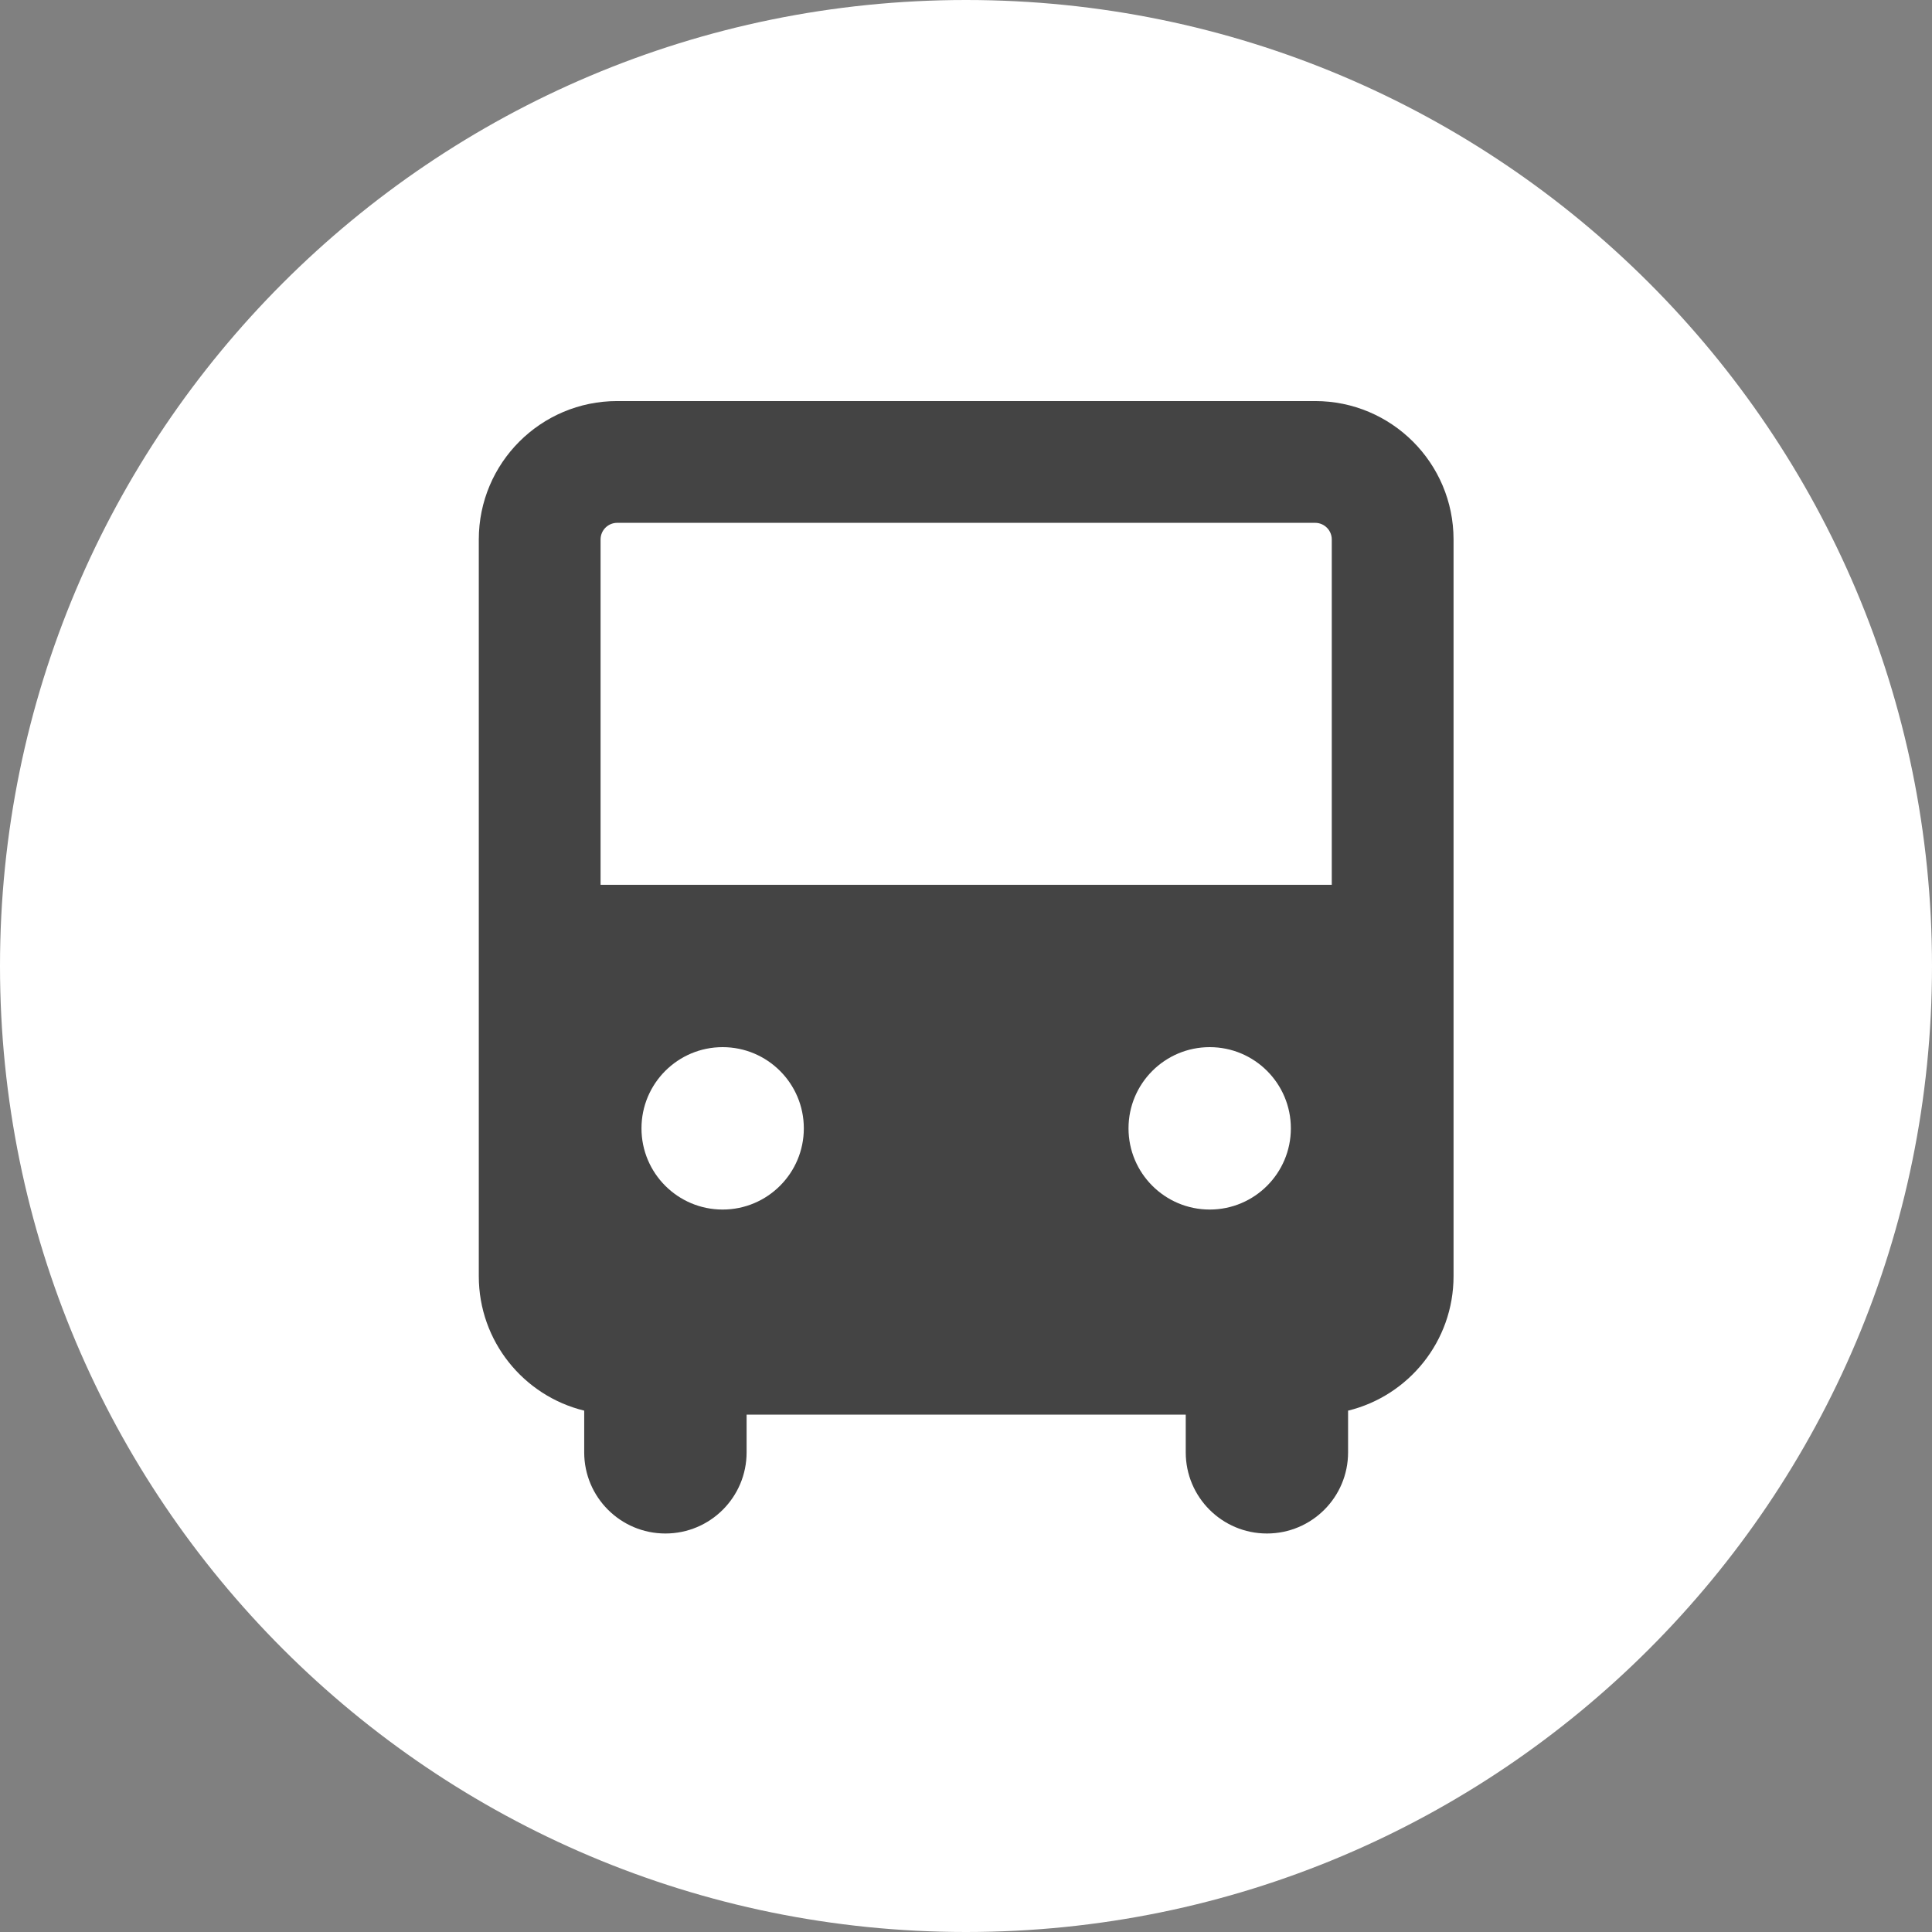<?xml version="1.0" encoding="UTF-8"?> <svg xmlns="http://www.w3.org/2000/svg" width="34" height="34" viewBox="0 0 34 34" fill="none"><rect x="0" y="0" width="34" height="34" fill="#808080" stroke="none"/><path d="M0 17C0 7.611 7.611 0 17 0C26.389 0 34 7.611 34 17C34 26.389 26.389 34 17 34C7.611 34 0 26.389 0 17Z" fill="white"></path><path fill-rule="evenodd" clip-rule="evenodd" d="M10.569 9.494C10.569 9.332 10.7 9.201 10.862 9.201H23.144C23.306 9.201 23.437 9.332 23.437 9.494V15.571H10.569V9.494ZM25.58 22.459C25.58 23.604 24.789 24.565 23.724 24.825V25.559C23.724 26.348 23.085 26.987 22.296 26.987C21.507 26.987 20.867 26.348 20.867 25.559V24.895H13.139V25.559C13.139 26.348 12.499 26.987 11.71 26.987C10.921 26.987 10.281 26.348 10.281 25.559V24.825C9.216 24.565 8.426 23.604 8.426 22.459V9.494C8.426 8.149 9.516 7.058 10.862 7.058H23.144C24.489 7.058 25.58 8.149 25.58 9.494V22.459ZM12.717 21.286C13.506 21.286 14.146 20.646 14.146 19.857C14.146 19.068 13.506 18.428 12.717 18.428C11.928 18.428 11.289 19.068 11.289 19.857C11.289 20.646 11.928 21.286 12.717 21.286ZM21.289 21.286C22.078 21.286 22.717 20.646 22.717 19.857C22.717 19.068 22.078 18.428 21.289 18.428C20.5 18.428 19.86 19.068 19.86 19.857C19.86 20.646 20.5 21.286 21.289 21.286Z" fill="#444444"></path></svg> 
